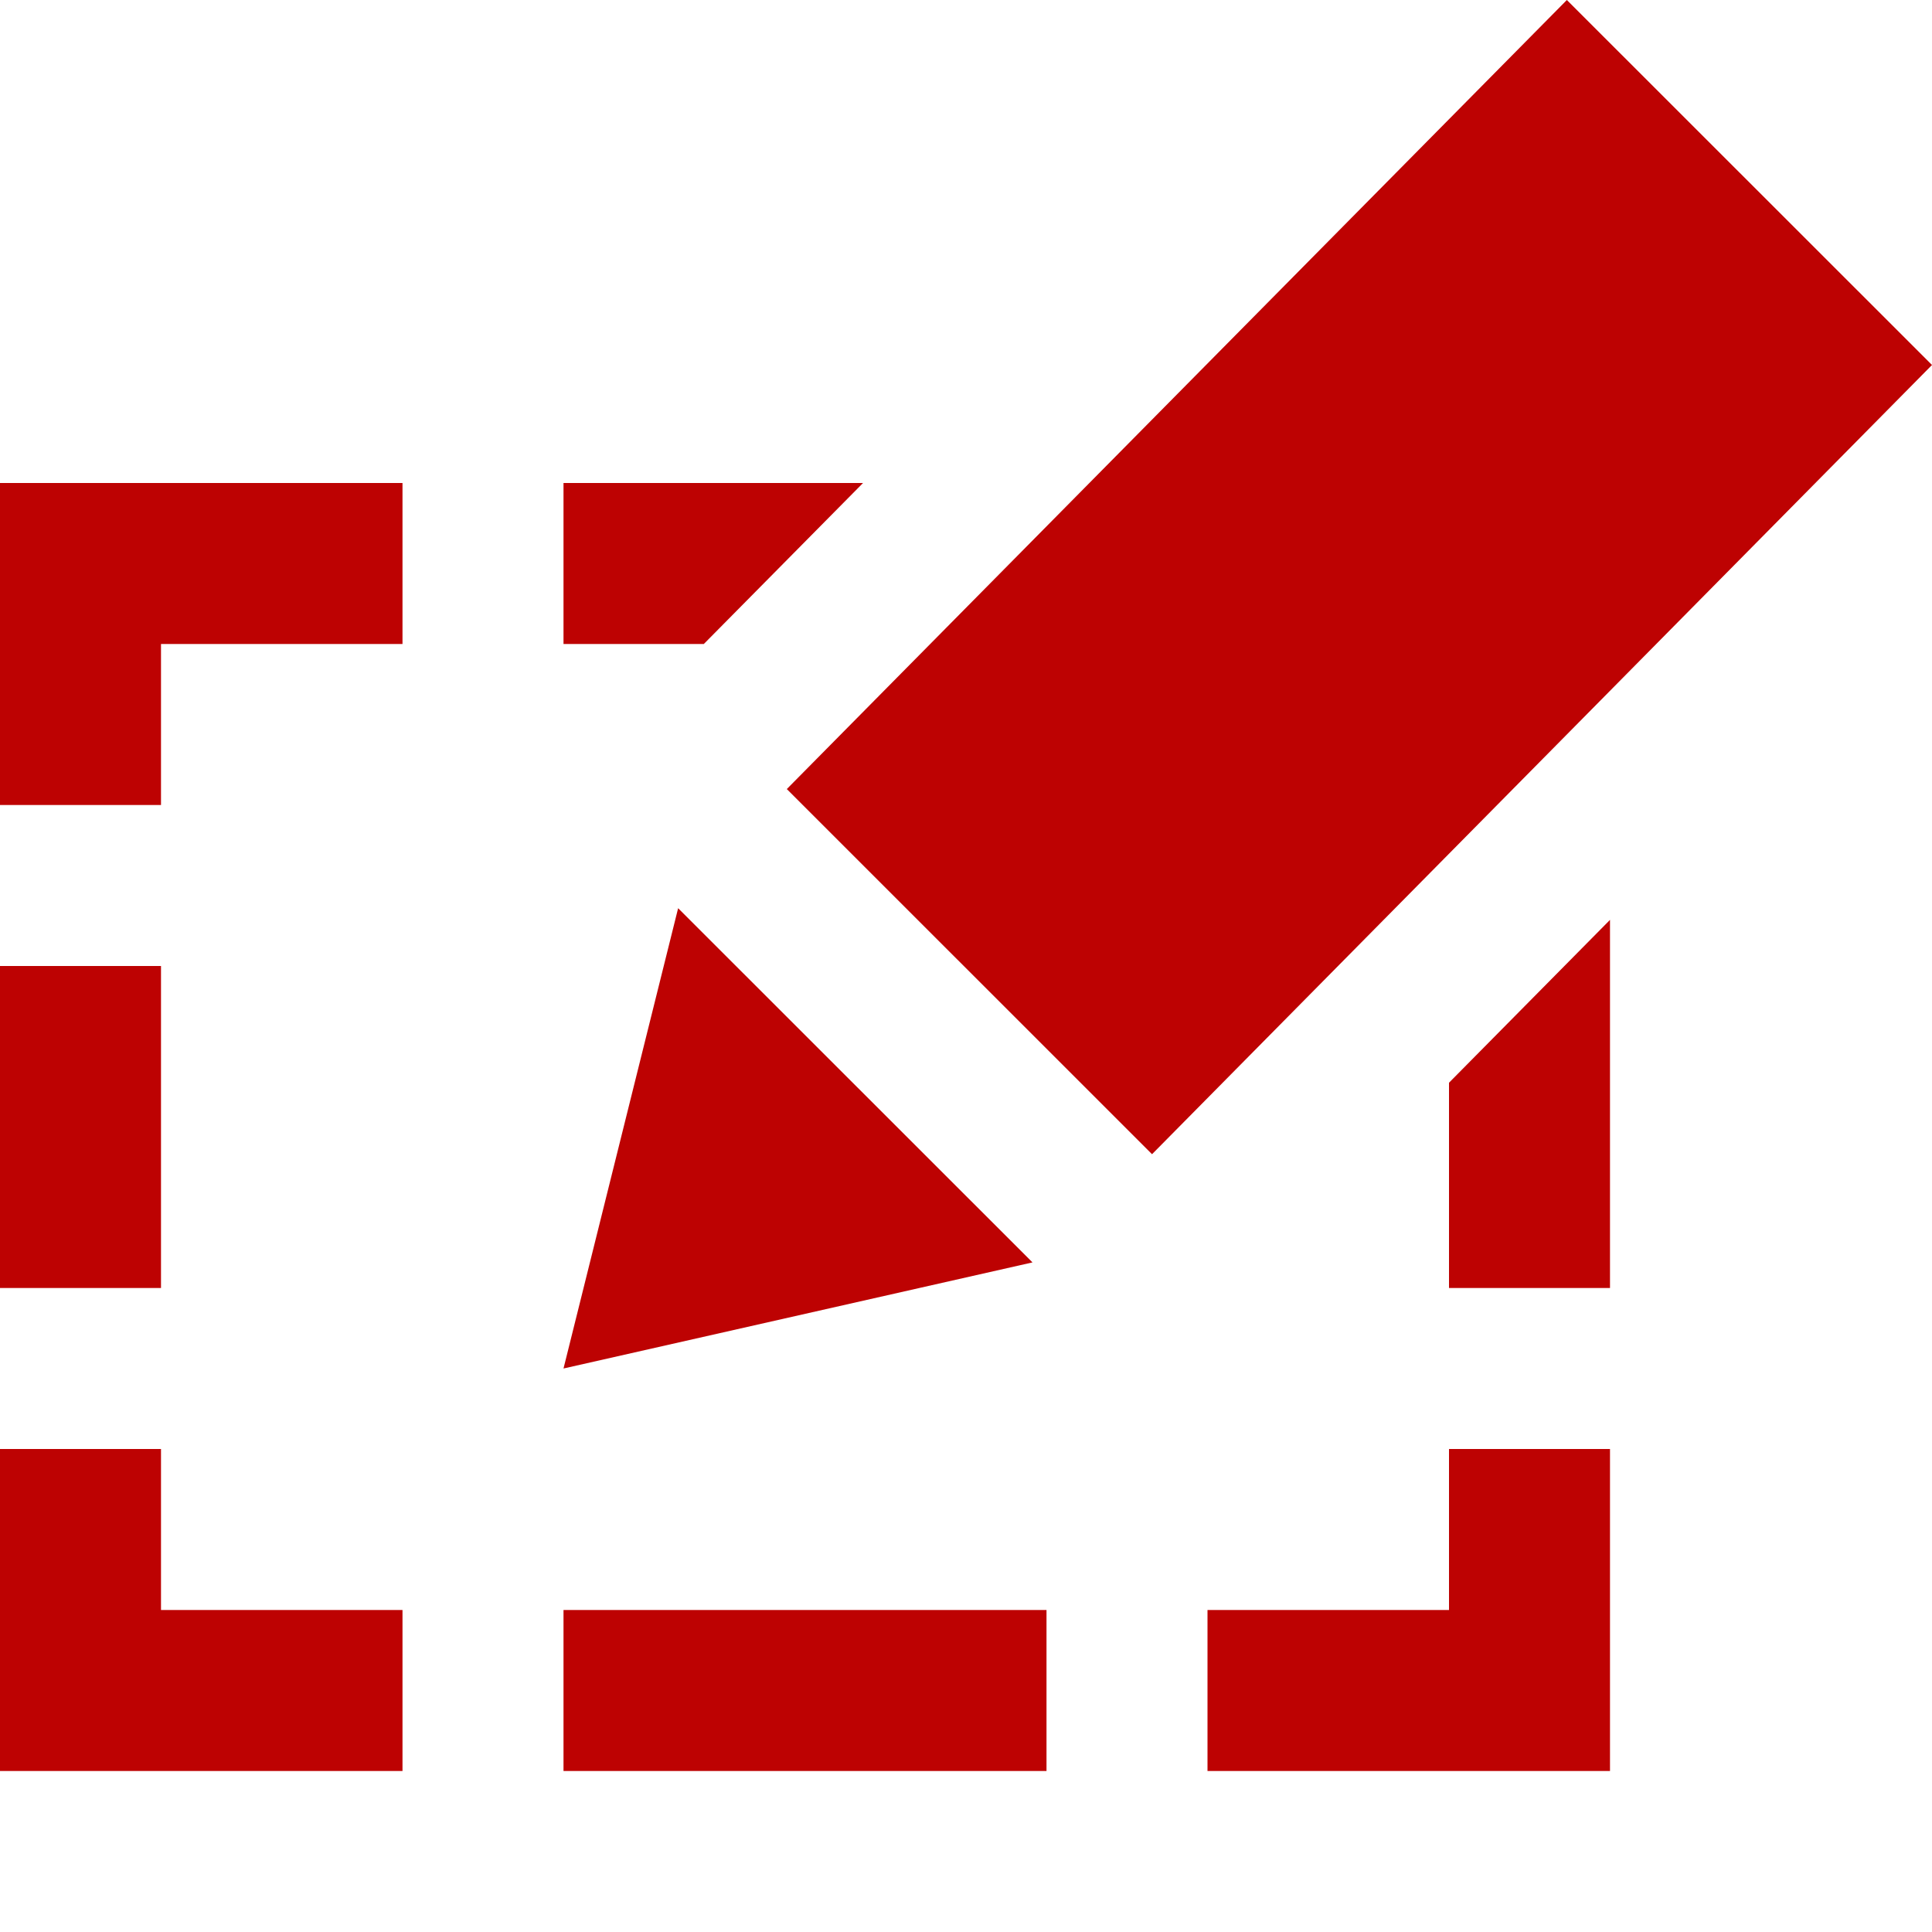 <svg width="24" height="24" viewBox="0 0 24 24" fill="none" xmlns="http://www.w3.org/2000/svg">
<g clip-path="url(#clip0_57_26)">
<path d="M7 22V20H13V22H7ZM14.311 14.338L24 4.534L19.464 0L9.774 9.802L14.311 14.338ZM7 8H8.743L10.721 6H7V8ZM18 16H20V11.427L18 13.45V16ZM8.424 11.282L7 17L12.826 15.682L8.424 11.282ZM2 10V8H5V6H0V10H2ZM18 18V20H15V22H20V18H18ZM5 20H2V18H0V22H5V20ZM0 16H2V12H0V16Z" fill="#BD0202"/>
</g>
<defs>
<clipPath id="clip0_57_26">
<rect width="24" height="24" fill="white"/>
</clipPath>
</defs>
</svg>
